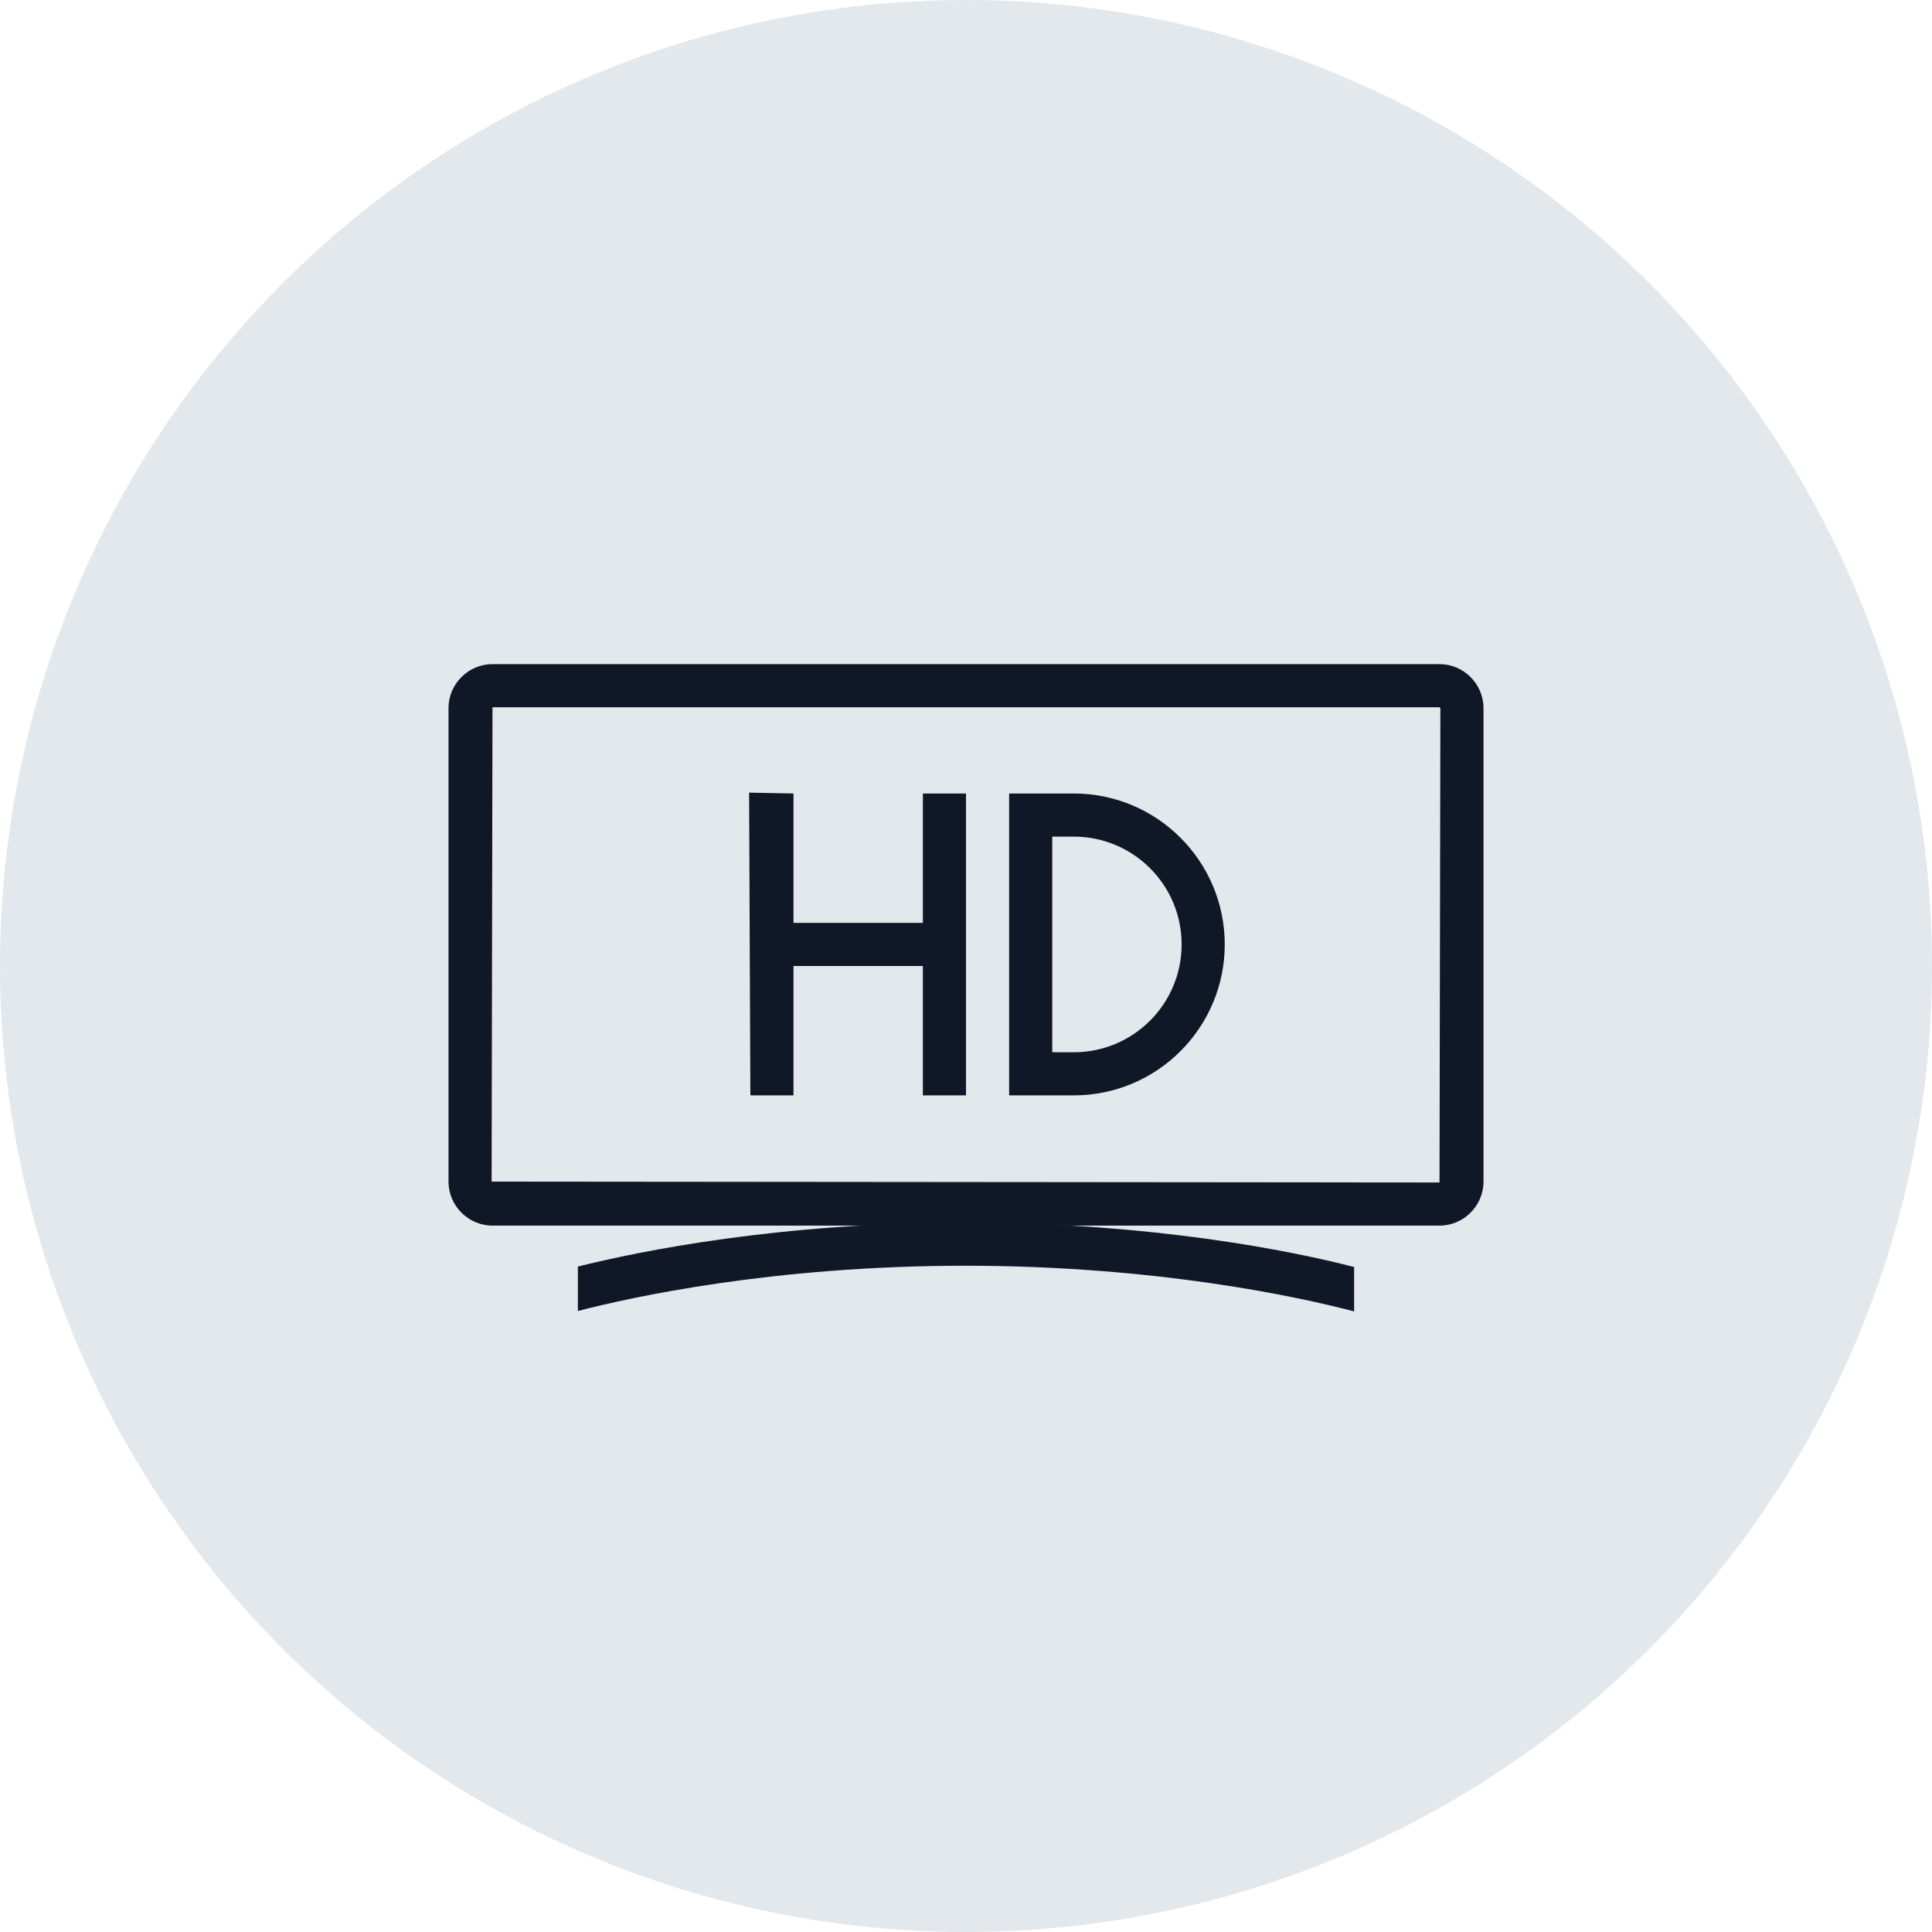 <?xml version="1.0" encoding="UTF-8"?>
<svg width="56px" height="56px" viewBox="0 0 56 56" version="1.1" xmlns="http://www.w3.org/2000/svg" xmlns:xlink="http://www.w3.org/1999/xlink">
    <!-- Generator: Sketch 57.1 (83088) - https://sketch.com -->
    <title>147-G56px</title>
    <desc>Created with Sketch.</desc>
    <g id="NEW_icons" stroke="none" stroke-width="1" fill="none" fill-rule="evenodd">
        <g id="icons_UD_new-Copy" transform="translate(-1727, -18826)">
            <g id="147-G56px" transform="translate(1727, 18826)">
                <circle id="Oval-Copy-1050" fill="#E3E8EC" cx="28" cy="28" r="28"></circle>
                <g id="146-B32px-Copy-13" transform="translate(8, 8)">
                    <polygon id="Path" fill="#101828" fill-rule="nonzero" points="13.713 14.975 15 15 15 18.75 18.75 18.75 18.75 15 20 15 20 23.75 18.75 23.75 18.75 20 15 20 15 23.75 13.75 23.75"></polygon>
                    <path d="M23.125,16.25 C24.85,16.25 26.25,17.65 26.25,19.375 C26.25,21.1 24.85,22.5 23.125,22.5 L22.5,22.5 L22.5,16.25 L23.125,16.25 L23.125,16.25 Z M23.125,15 L21.25,15 L21.25,23.75 L23.125,23.75 C25.538,23.75 27.5,21.788 27.5,19.375 C27.5,16.962 25.538,15 23.125,15 L23.125,15 Z" id="Shape" fill="#101828" fill-rule="nonzero"></path>
                    <path d="M33.725,12.5 L33.75,12.525 L33.725,26.275 L6.25,26.25 L6.275,12.5 L33.725,12.5 L33.725,12.5 Z M33.725,11.25 L6.275,11.25 C5.575,11.25 5,11.825 5,12.525 L5,26.25 C5,26.95 5.575,27.525 6.275,27.525 L33.725,27.525 C34.425,27.525 35,26.95 35,26.25 L35,12.525 C35,11.825 34.425,11.25 33.725,11.25 L33.725,11.25 Z" id="Shape" fill="#101828" fill-rule="nonzero"></path>
                    <path d="M19.975,27.438 C14.588,27.438 10.55,28.262 8.75,28.712 L8.75,30 C10.287,29.6 14.425,28.688 19.975,28.688 C25.575,28.688 29.738,29.613 31.25,30.012 L31.25,28.725 C29.462,28.262 25.413,27.438 19.975,27.438 Z" id="Path" fill="#101828" fill-rule="nonzero"></path>
                    <rect id="Rectangle" x="0" y="0" width="40" height="40"></rect>
                </g>
            </g>
        </g>
    </g>
</svg>